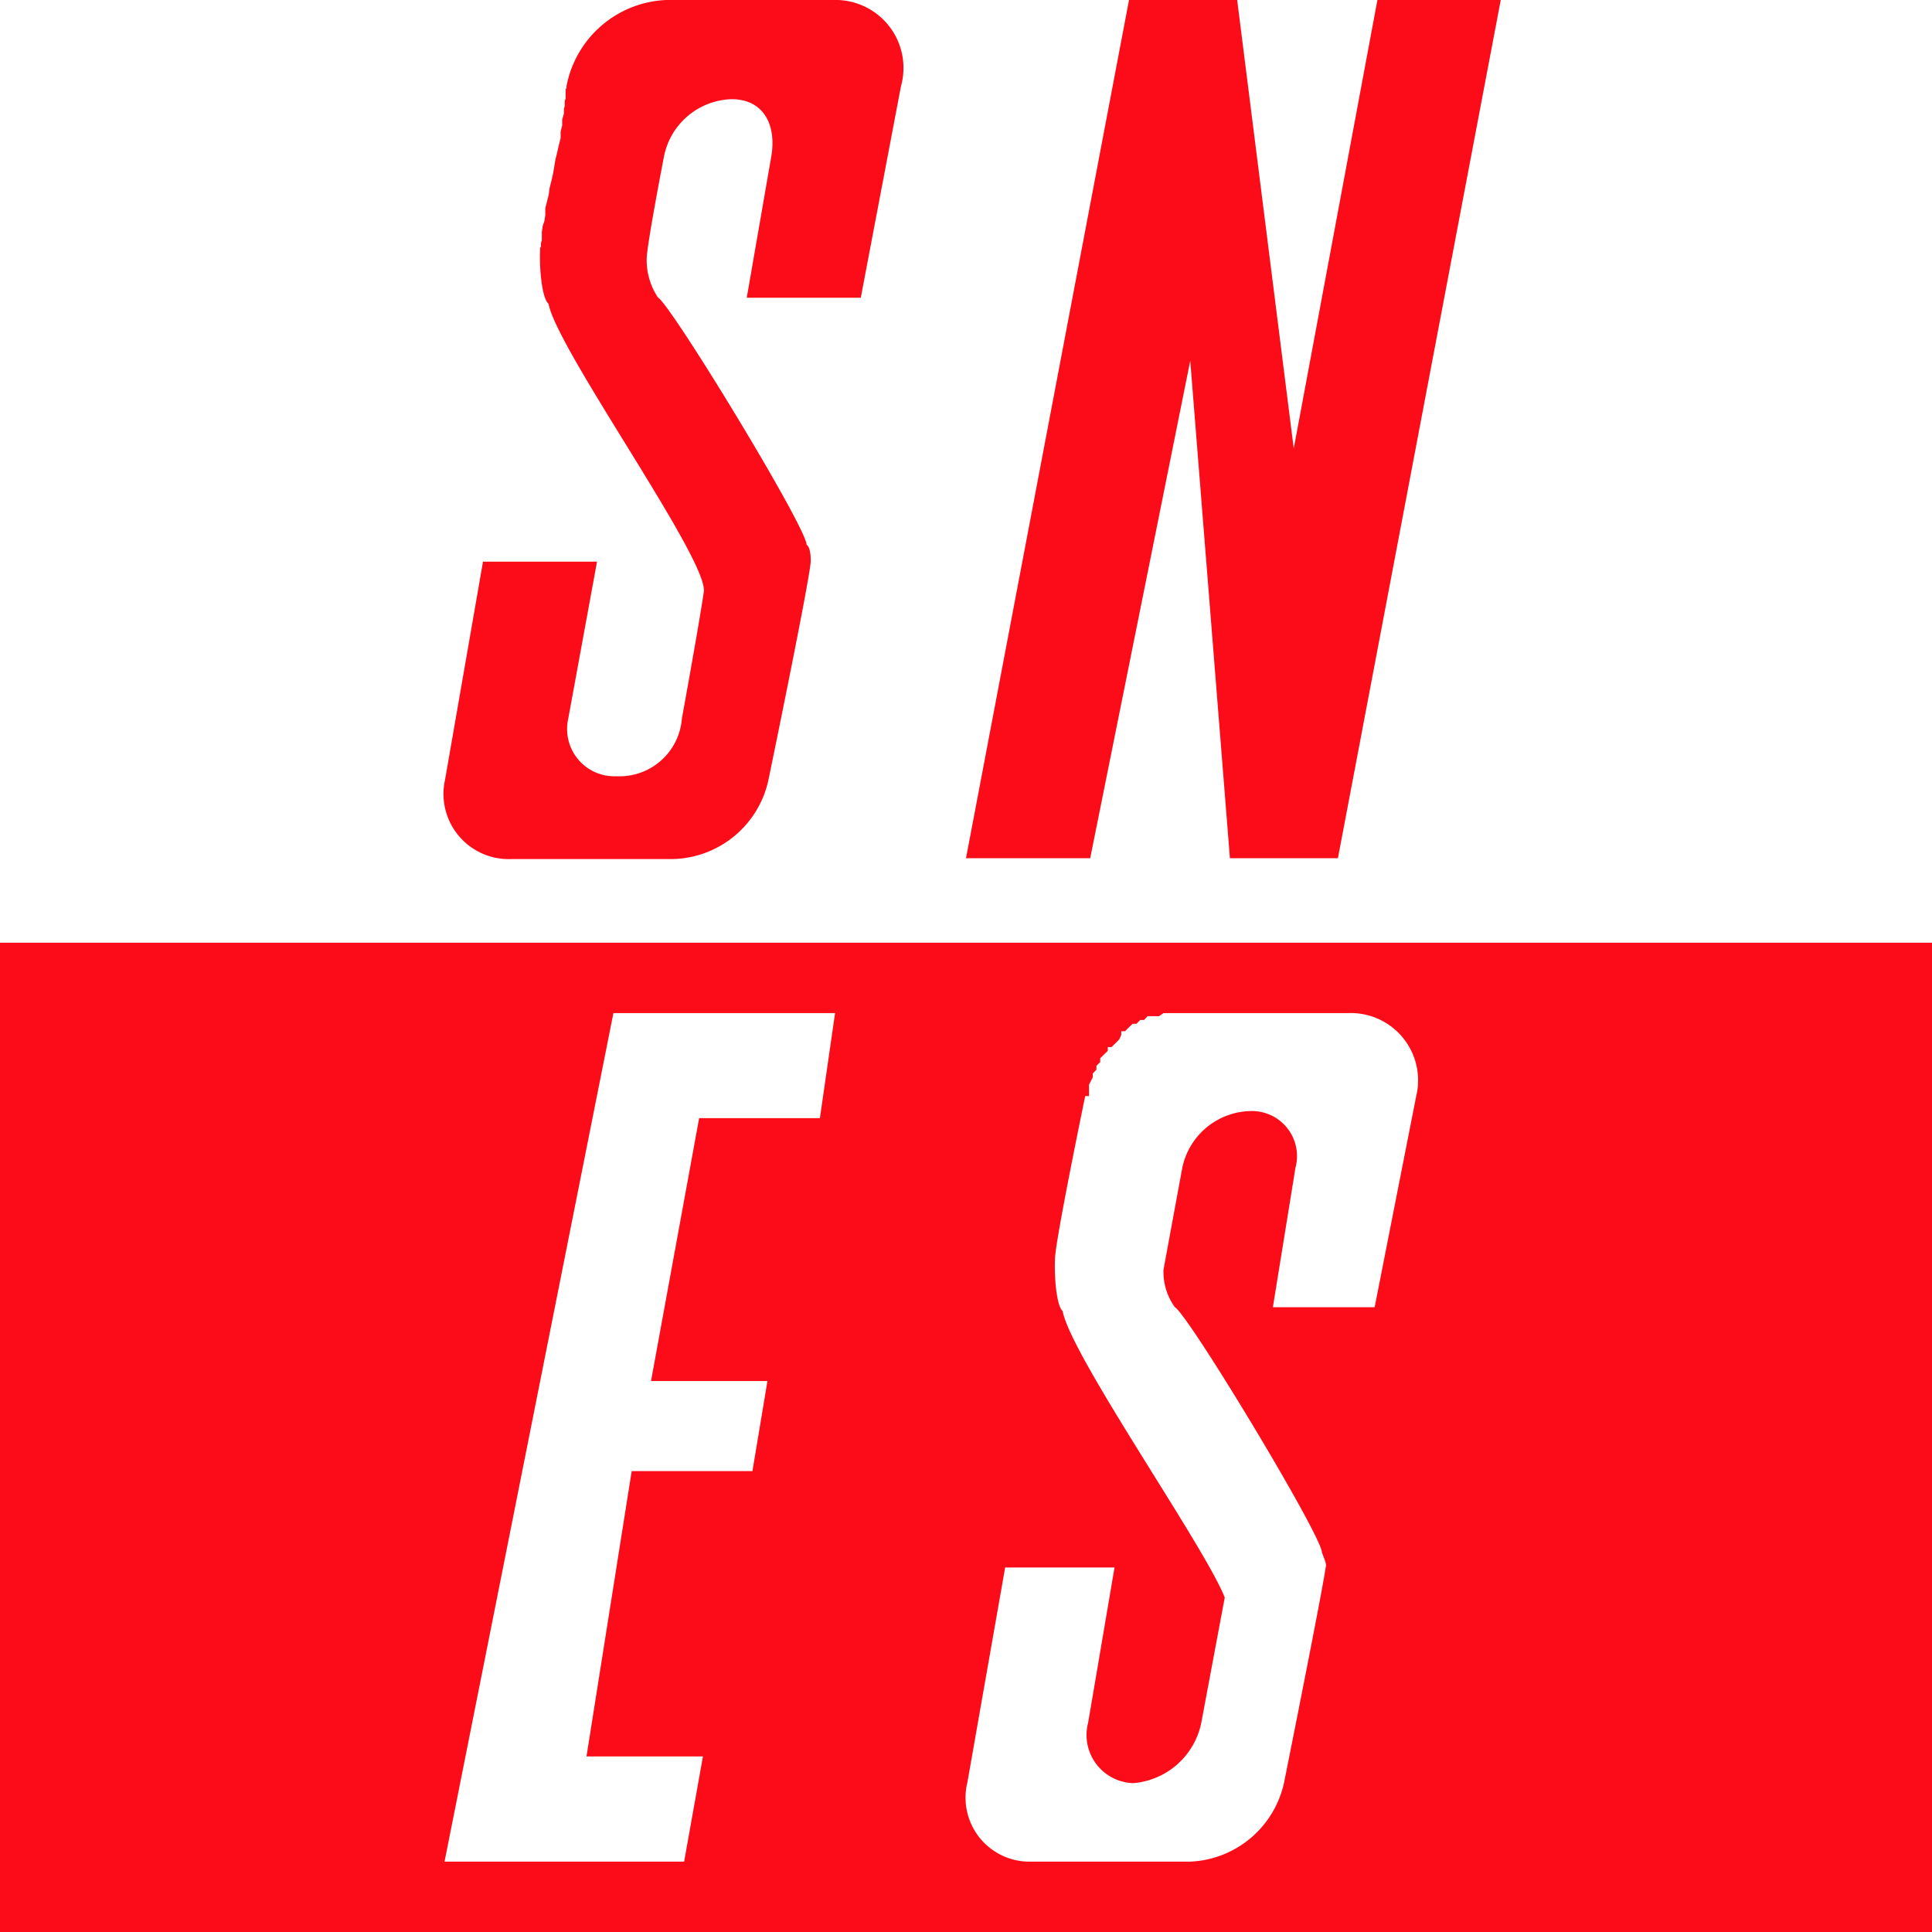 <svg id="body" xmlns="http://www.w3.org/2000/svg" viewBox="0 0 112 112"><title>SNES_SVG</title><path id="polyline2177" d="M38.62,0a6.15,6.15,0,0,0-5.78,5v.14h-.05v.59l-.05.1v.32l-.05.15v.29l-.1.34v.35l-.09.34v.39l-.1.39-.1.44-.1.4-.14.83-.1.44-.1.39-.05.39-.1.39-.1.4v.39l-.05.34-.1.29-.05.35v.49l-.05.14v.2l-.05.1v.1c-.05,1.19.12,2.83.49,3.13.48,2.64,9.27,14.84,9,16.7s-1.27,7.34-1.27,7.34A3.63,3.63,0,0,1,35.73,45a2.741,2.741,0,0,1-2.79-3.33l1.67-9.11H28L25.8,45.2a3.781,3.781,0,0,0,3.87,4.6h9.35a5.81,5.81,0,0,0,5.53-4.6S47,33.352,47,32.512s-.24-.93-.24-.93c0-1-7.82-13.86-8.62-14.34A3.9,3.9,0,0,1,37.49,15c0-.76,1-5.92,1-5.92a4.12,4.12,0,0,1,3.92-3.33c1.85,0,2.62,1.48,2.3,3.33l-1.42,8.18H49.9L52.23,5a3.94,3.94,0,0,0-3.91-5ZM65.45,0,56,49.752h7.2L69,20.912l2.3,28.84h6.26L87,0H79.85L75,26,71.72,0ZM0,54.65V112H112V54.65Zm67.45,4.08H78.16a3.9,3.9,0,0,1,3.94,4.81L79.69,75.78h-5.9l1.31-8.09a2.61,2.61,0,0,0-2.62-3.28,4.13,4.13,0,0,0-3.94,3.28L67.45,73.6a3.481,3.481,0,0,0,.66,2.18c.81.47,8.52,13.26,8.52,14.21.18.48.29.7.22.88-.23,1.6-2.41,12.46-2.41,12.46A5.819,5.819,0,0,1,69,107.92H59.8a3.708,3.708,0,0,1-3.72-4.59l2.19-12.46h6.34l-1.53,9a2.79,2.79,0,0,0,1.987,3.409,2.819,2.819,0,0,0,.633.091,4.39,4.39,0,0,0,3.94-3.5L71,92.61c-1.18-3-8.91-14-9.4-16.61-.34-.29-.49-1.87-.44-3.06s1.75-9.4,1.75-9.4h.22v-.66l.22-.43v-.22l.21-.22v-.22l.22-.22v-.22l.22-.22.22-.21V60.7h.22l.22-.22.22-.22L65,60v-.22h.22l.22-.22.22-.21h.22l.22-.22h.22l.21-.22h.66Zm-31.89,0H48.41l-.88,6.09h-7L37.74,80.06h6.75l-.87,5.22h-7L34,101.82h6.75l-1.09,6.1H25.77Z" fill="#fc0c18"/></svg>